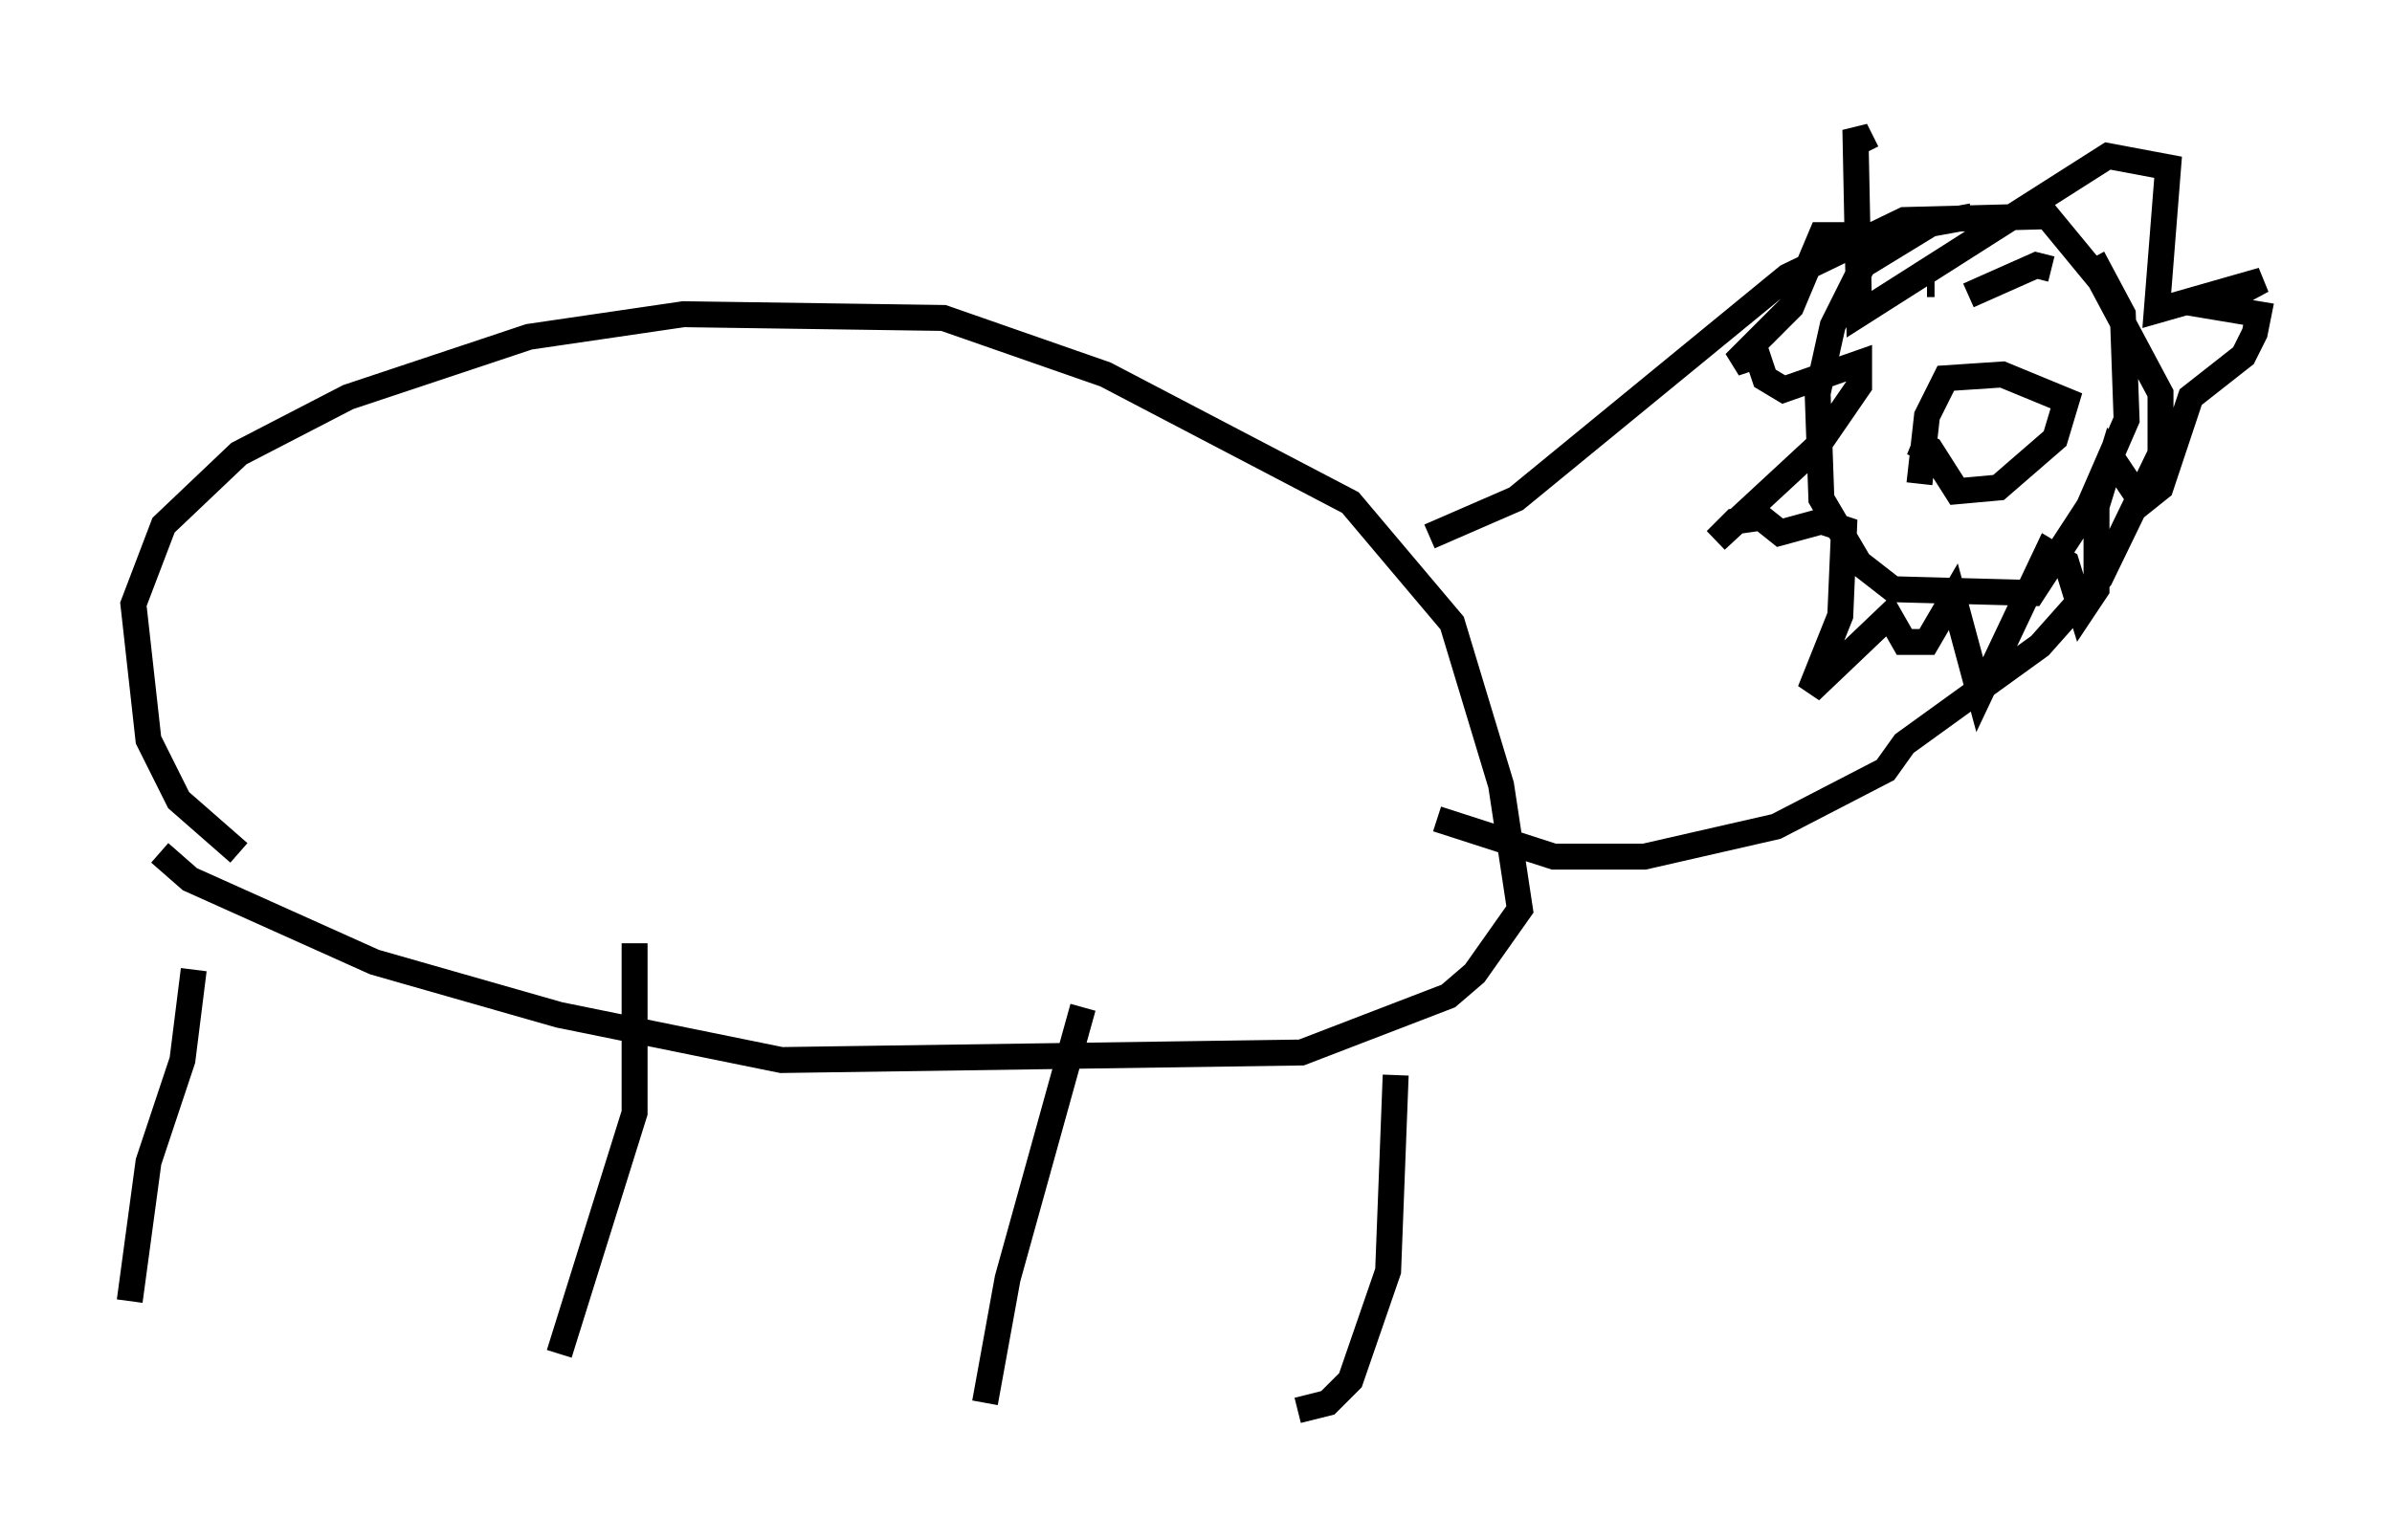 <?xml version="1.0" encoding="utf-8" ?>
<svg baseProfile="full" height="59.385" version="1.1" width="92.212" xmlns="http://www.w3.org/2000/svg" xmlns:ev="http://www.w3.org/2001/xml-events" xmlns:xlink="http://www.w3.org/1999/xlink"><defs /><rect fill="white" height="59.385" width="92.212" x="0" y="0" /><path d="M8.922, 33.614 m-1.453, 3.777 l-0.436, 3.486 -1.307, 3.922 l-0.726, 5.374 m19.464, -13.799 l0.0, 6.536 -2.905, 9.296 m20.19, -13.363 l-2.905, 10.458 -0.872, 4.793 m15.832, -12.637 l-0.291, 7.553 -1.453, 4.212 l-0.872, 0.872 -1.162, 0.291 m-40.816, -21.497 l-2.324, -2.034 -1.162, -2.324 l-0.581, -5.229 1.162, -3.05 l2.905, -2.76 4.212, -2.179 l6.972, -2.324 5.955, -0.872 l10.022, 0.145 6.246, 2.179 l9.441, 4.939 3.922, 4.648 l1.888, 6.246 0.726, 4.793 l-1.743, 2.469 -1.017, 0.872 l-5.665, 2.179 -20.045, 0.291 l-8.57, -1.743 -7.117, -2.034 l-7.117, -3.196 -1.162, -1.017 m48.95, -12.201 l3.341, -1.453 10.458, -8.57 l4.503, -2.179 5.52, -0.145 l2.034, 2.469 2.324, 4.358 l0.0, 2.324 -2.324, 4.793 l-2.324, 2.615 -5.229, 3.777 l-0.726, 1.017 -4.212, 2.179 l-5.084, 1.162 -3.486, 0.0 l-4.503, -1.453 m20.626, -23.24 l-1.598, 0.291 -2.615, 1.598 l-1.162, 2.324 -0.581, 2.615 l0.145, 4.067 1.453, 2.469 l1.307, 1.017 5.374, 0.145 l2.179, -3.341 1.453, -3.341 l-0.145, -4.067 -1.162, -2.179 m-6.827, -0.872 l-3.631, 0.0 -1.162, 2.76 l-2.179, 2.179 0.872, -0.291 l0.291, 0.872 0.726, 0.436 l2.905, -1.017 0.0, 0.872 l-1.598, 2.324 -3.922, 3.631 l0.726, -0.726 1.017, -0.145 l0.726, 0.581 1.598, -0.436 l0.872, 0.291 -0.145, 3.341 l-1.162, 2.905 3.05, -2.905 l0.581, 1.017 0.872, 0.0 l1.017, -1.743 1.017, 3.777 l2.615, -5.52 0.726, 0.436 l0.581, 1.888 0.581, -0.872 l0.0, -3.196 0.581, -1.888 l1.162, 1.743 0.726, -0.581 l1.162, -3.486 2.034, -1.598 l0.436, -0.872 0.145, -0.726 l-1.743, -0.291 1.888, -1.017 l-4.067, 1.162 0.436, -5.52 l-2.324, -0.436 -9.587, 6.101 l-0.145, -7.117 0.436, 0.872 m1.743, 11.184 l0.726, 0.291 1.017, 1.598 l1.598, -0.145 2.179, -1.888 l0.436, -1.453 -2.469, -1.017 l-2.179, 0.145 -0.726, 1.453 l-0.291, 2.615 m0.291, -7.698 l0.291, 0.0 m4.503, 0.872 l0.0, 0.0 m-3.196, -0.436 l2.615, -1.162 0.581, 0.145 " fill="none" stroke="black" stroke-width="1" /></svg>